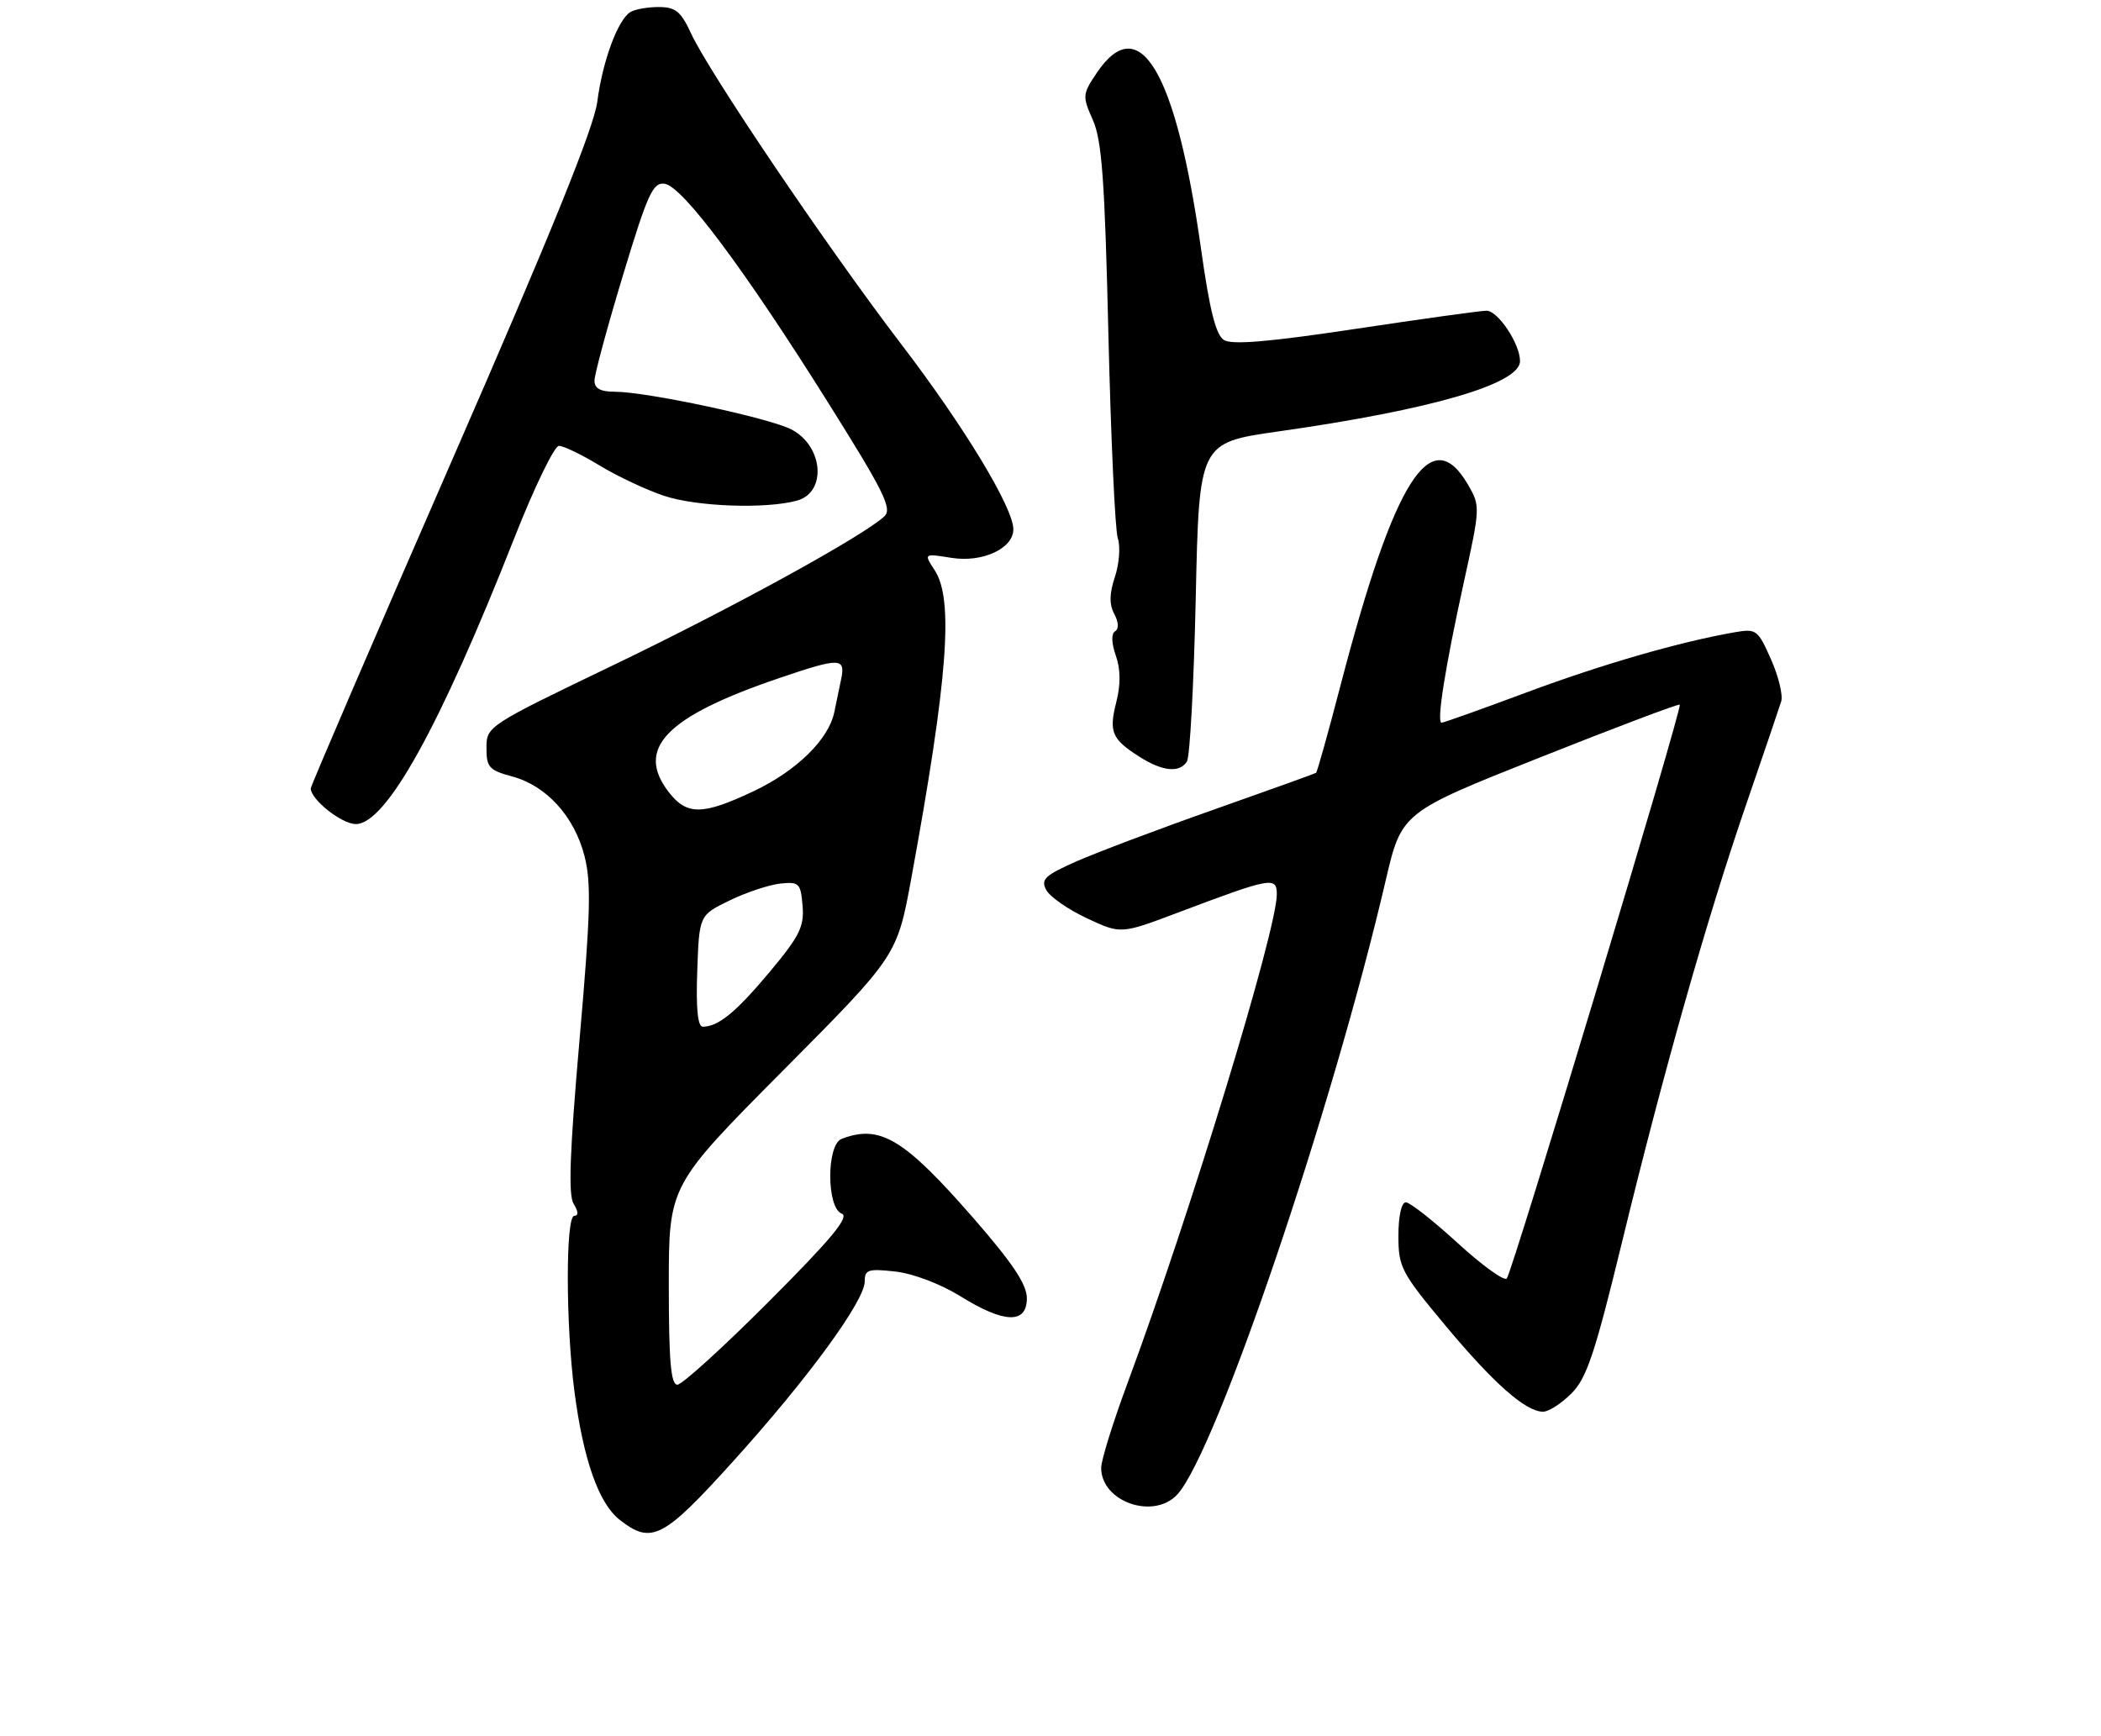 <?xml version="1.0" encoding="UTF-8" standalone="no"?>
<!DOCTYPE svg PUBLIC "-//W3C//DTD SVG 1.1//EN" "http://www.w3.org/Graphics/SVG/1.1/DTD/svg11.dtd" >
<svg xmlns="http://www.w3.org/2000/svg" xmlns:xlink="http://www.w3.org/1999/xlink" version="1.1" viewBox="0 0 311 257">
 <g >
 <path fill="currentColor"
d=" M 108.57 216.29 C 119.63 204.05 128.00 192.59 128.00 189.71 C 128.00 187.96 128.51 187.80 132.55 188.25 C 135.17 188.55 139.23 190.09 142.12 191.88 C 148.64 195.94 152.00 196.05 152.00 192.21 C 152.00 190.16 149.92 187.04 144.17 180.43 C 133.82 168.56 130.27 166.42 124.58 168.61 C 122.33 169.47 122.34 178.81 124.59 179.67 C 125.79 180.13 123.14 183.34 113.86 192.64 C 107.08 199.44 100.96 205.00 100.27 205.00 C 99.30 205.00 99.00 201.48 99.00 190.26 C 99.00 175.52 99.00 175.52 115.89 158.51 C 132.79 141.50 132.79 141.50 134.90 130.00 C 140.30 100.52 141.20 88.76 138.36 84.43 C 136.73 81.93 136.73 81.93 140.85 82.59 C 145.42 83.32 150.00 81.21 150.00 78.37 C 150.00 75.17 142.74 63.17 133.44 51.00 C 122.56 36.76 104.96 10.74 102.29 4.94 C 100.79 1.69 100.01 1.05 97.50 1.04 C 95.85 1.04 93.95 1.38 93.29 1.80 C 91.43 2.98 89.19 9.07 88.41 15.08 C 87.91 18.90 81.55 34.61 66.85 68.28 C 55.38 94.56 46.00 116.36 46.00 116.72 C 46.00 118.37 50.58 122.00 52.67 122.00 C 57.14 122.00 65.10 107.65 76.09 79.76 C 79.06 72.20 82.06 66.01 82.73 66.01 C 83.41 66.00 86.11 67.31 88.73 68.90 C 91.36 70.50 95.65 72.52 98.28 73.40 C 103.12 75.02 113.40 75.38 117.99 74.11 C 122.43 72.87 121.87 66.02 117.13 63.57 C 113.87 61.88 95.71 58.00 91.09 58.00 C 88.88 58.00 88.00 57.53 88.00 56.34 C 88.00 55.43 89.89 48.44 92.20 40.80 C 95.89 28.61 96.65 26.95 98.40 27.21 C 101.03 27.59 110.17 39.83 122.45 59.40 C 130.84 72.76 132.11 75.31 130.91 76.44 C 127.82 79.34 108.45 89.98 90.73 98.50 C 72.20 107.41 72.01 107.53 72.01 110.71 C 72.00 113.59 72.40 114.03 75.80 114.95 C 80.87 116.31 84.99 120.83 86.51 126.69 C 87.54 130.70 87.42 135.23 85.78 153.99 C 84.33 170.63 84.10 176.93 84.92 178.24 C 85.62 179.36 85.65 180.00 85.01 180.00 C 83.72 180.00 83.73 195.97 85.03 206.00 C 86.34 216.08 88.62 222.56 91.71 224.99 C 96.44 228.71 98.17 227.81 108.57 216.29 Z  M 174.30 221.22 C 180.05 214.87 197.21 164.28 205.11 130.38 C 207.47 120.27 207.47 120.27 227.92 112.15 C 239.16 107.68 248.49 104.16 248.65 104.32 C 249.07 104.74 223.86 188.35 223.04 189.28 C 222.66 189.70 219.39 187.34 215.77 184.03 C 212.15 180.71 208.70 178.00 208.10 178.00 C 207.45 178.00 207.00 180.02 207.00 182.95 C 207.00 187.60 207.41 188.39 213.92 196.20 C 221.10 204.81 225.84 209.00 228.41 209.00 C 229.24 209.00 231.12 207.79 232.61 206.30 C 234.87 204.04 236.08 200.41 240.10 183.89 C 246.26 158.58 252.66 136.01 258.51 119.00 C 261.06 111.58 263.38 104.76 263.66 103.85 C 263.95 102.94 263.27 100.13 262.15 97.61 C 260.22 93.24 259.97 93.05 256.81 93.60 C 248.69 95.01 237.26 98.31 226.05 102.48 C 219.37 104.97 213.67 107.00 213.39 107.00 C 212.62 107.00 213.91 98.82 216.68 86.22 C 219.13 75.08 219.13 74.91 217.28 71.72 C 211.83 62.38 206.40 70.94 198.46 101.36 C 196.62 108.44 194.97 114.31 194.81 114.42 C 194.64 114.53 187.82 116.99 179.65 119.87 C 171.48 122.75 162.35 126.20 159.35 127.52 C 154.65 129.60 154.03 130.19 154.87 131.76 C 155.41 132.77 158.11 134.65 160.88 135.94 C 165.91 138.30 165.91 138.30 174.39 135.10 C 188.19 129.89 189.00 129.74 189.00 132.40 C 189.00 137.73 176.11 179.95 166.89 204.80 C 164.75 210.57 163.00 216.20 163.00 217.31 C 163.00 222.36 170.82 225.06 174.30 221.22 Z  M 175.69 112.75 C 176.14 112.06 176.72 101.16 177.00 88.52 C 177.50 65.54 177.50 65.54 189.25 63.87 C 211.91 60.65 225.00 56.84 225.00 53.46 C 225.00 50.90 221.74 46.00 220.04 46.00 C 219.19 46.00 210.48 47.21 200.66 48.69 C 187.85 50.62 182.36 51.08 181.18 50.34 C 179.98 49.59 179.06 45.94 177.79 36.90 C 174.08 10.55 168.67 1.40 162.35 10.79 C 160.22 13.96 160.20 14.23 161.78 17.79 C 163.11 20.80 163.54 26.76 164.07 49.50 C 164.44 64.90 165.06 78.48 165.46 79.68 C 165.87 80.89 165.68 83.45 165.04 85.38 C 164.21 87.90 164.18 89.47 164.94 90.89 C 165.59 92.11 165.64 93.10 165.06 93.46 C 164.48 93.82 164.52 95.20 165.17 97.06 C 165.88 99.09 165.90 101.34 165.24 103.94 C 164.12 108.35 164.57 109.42 168.61 112.00 C 172.04 114.20 174.58 114.47 175.69 112.75 Z  M 103.21 143.75 C 103.50 135.50 103.50 135.50 108.00 133.31 C 110.47 132.11 113.85 130.99 115.50 130.81 C 118.29 130.52 118.52 130.75 118.80 134.10 C 119.06 137.18 118.36 138.59 113.95 143.87 C 108.95 149.85 106.33 152.00 104.03 152.00 C 103.28 152.00 103.01 149.29 103.21 143.75 Z  M 99.07 117.37 C 93.95 110.85 98.48 106.12 115.37 100.38 C 124.30 97.34 125.17 97.35 124.52 100.50 C 124.23 101.88 123.78 104.09 123.50 105.42 C 122.67 109.47 117.91 114.13 111.54 117.14 C 104.06 120.68 101.71 120.72 99.07 117.37 Z "/>
</g>
</svg>